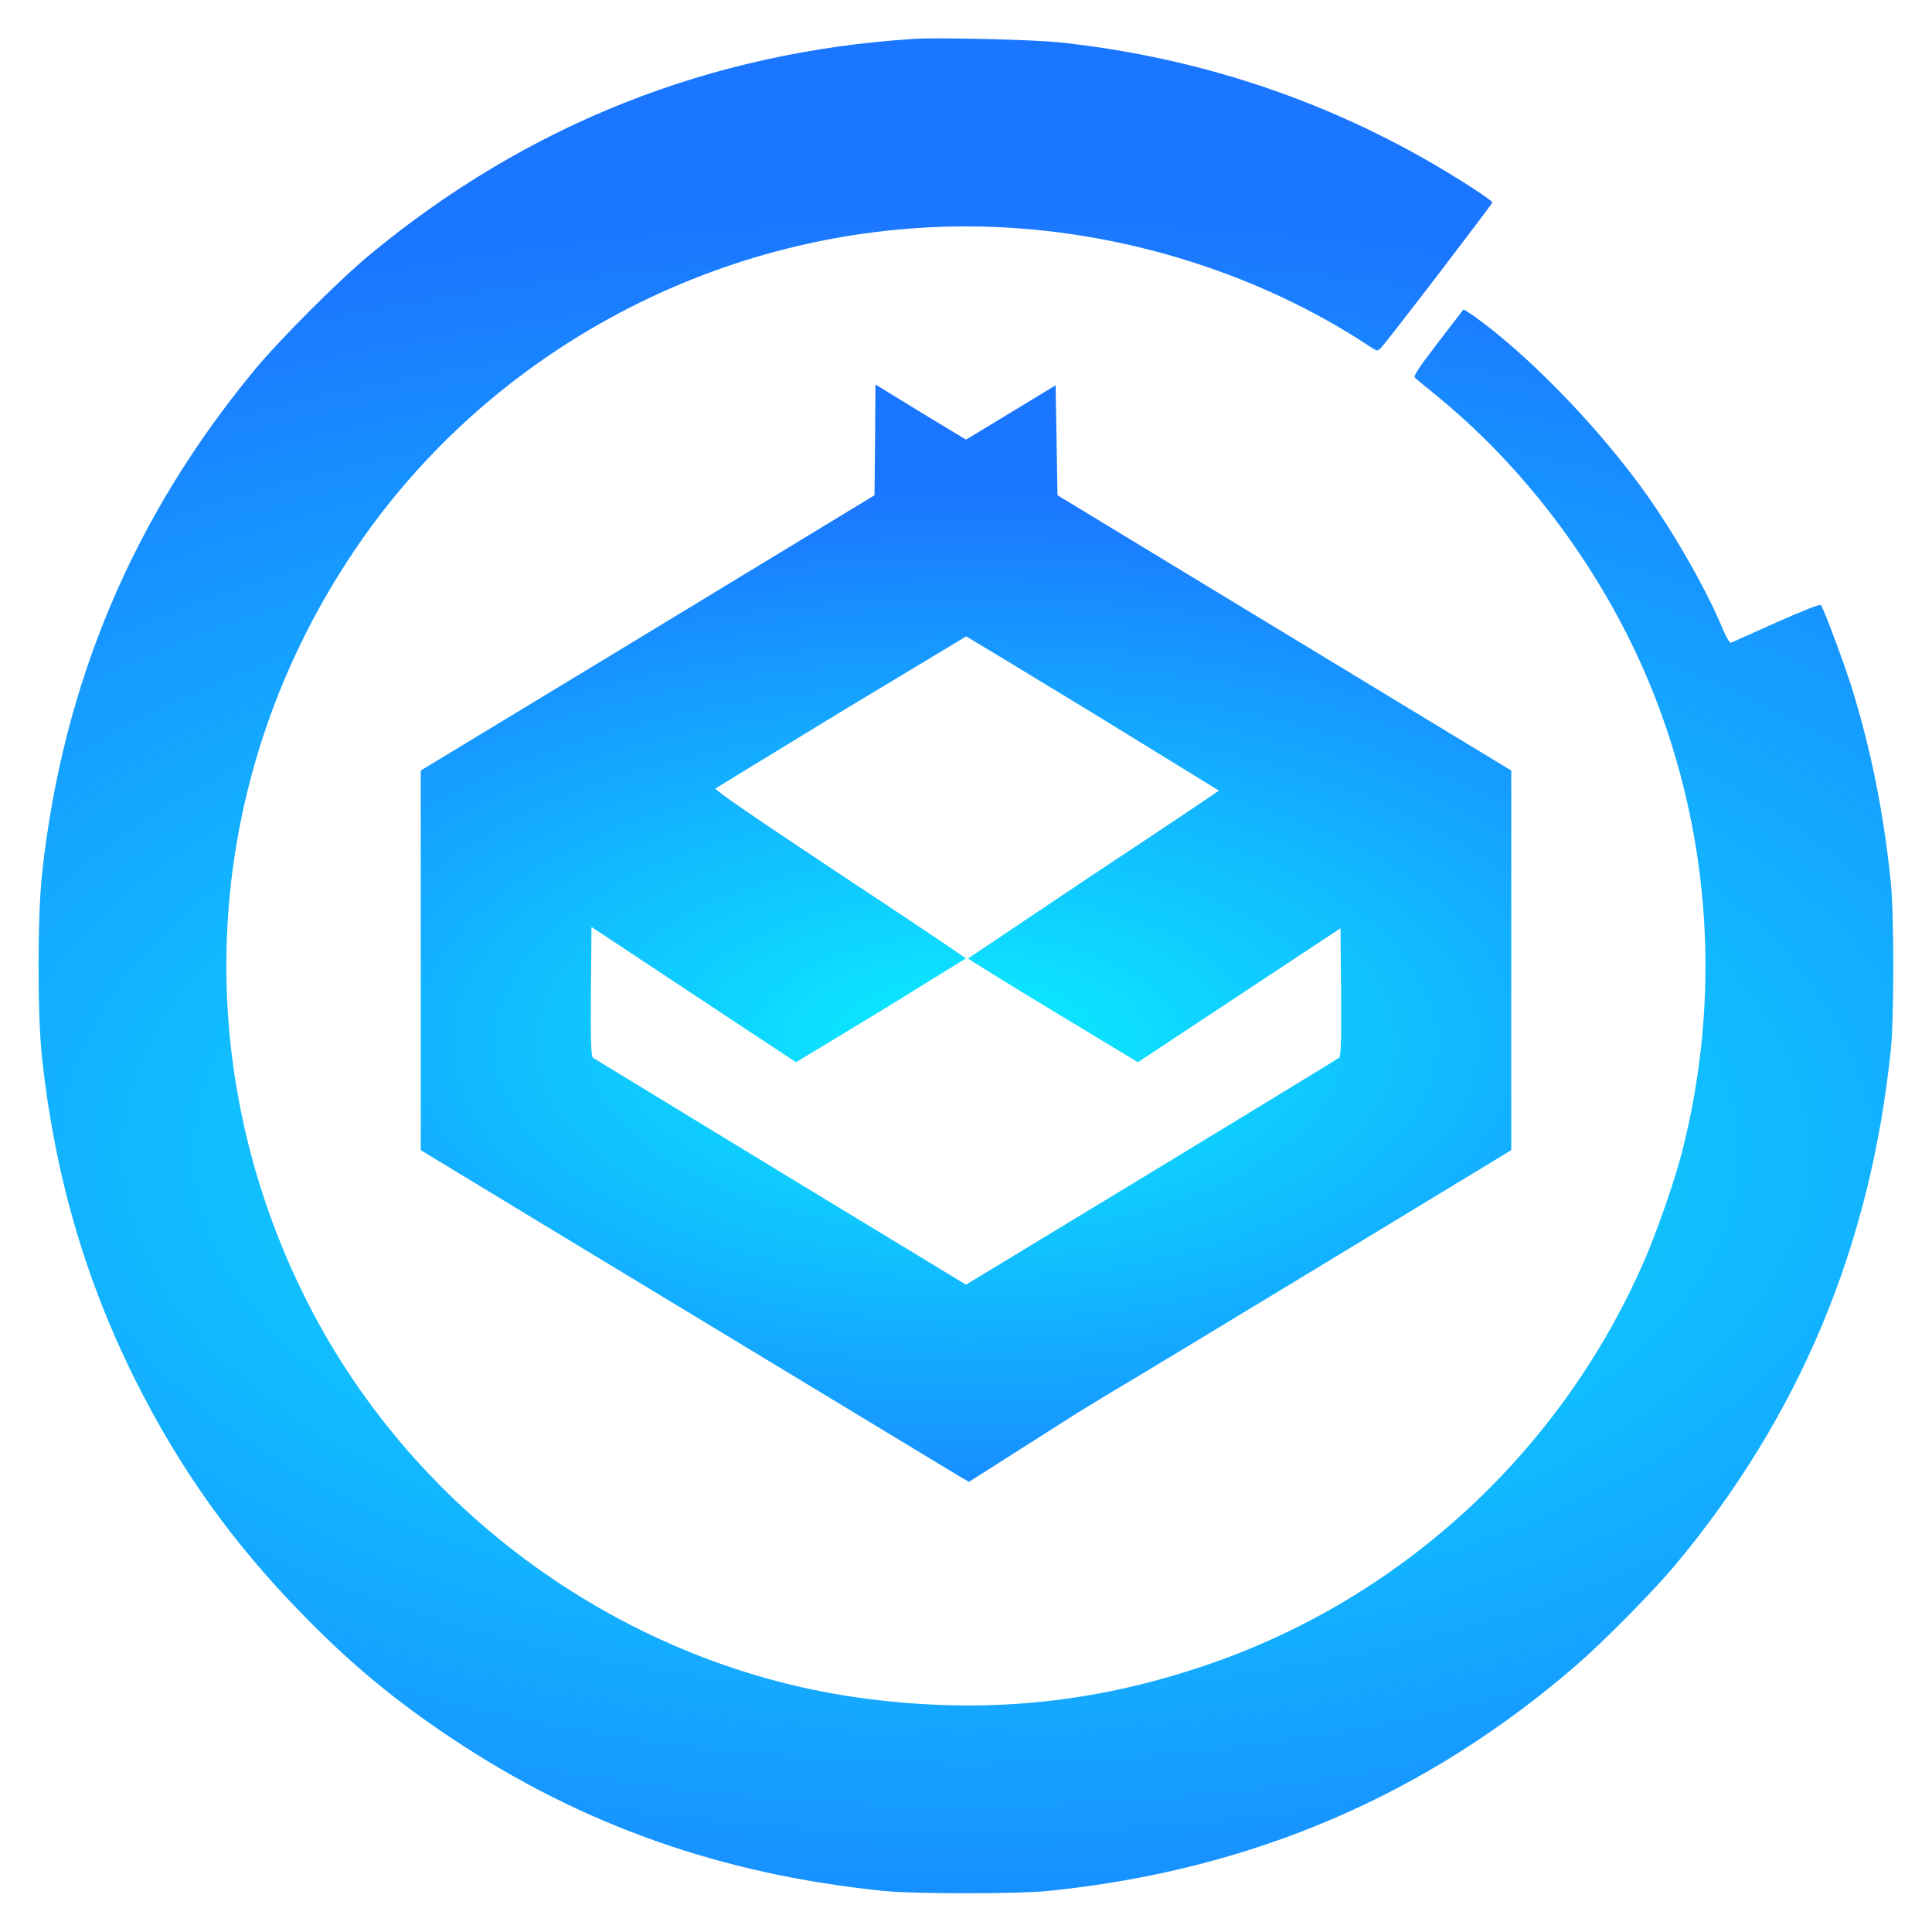<svg xmlns="http://www.w3.org/2000/svg" width="48" height="48" viewBox="0 0 1024 1024" preserveAspectRatio="xMidYMid meet"><defs><radialGradient id="A" gradientTransform="translate(-0.5 -0.10) scale(2, 1)"><stop offset="0%" stop-color="#0aefff"/><stop offset="100%" stop-color="#1b76ff"/></radialGradient></defs><g transform="matrix(.1 0 0 -.1 0 1024)" fill="url(#A)"><path d="M4845 10034c-1082-69-2050-453-2885-1144-161-133-477-449-610-610C705 7500 333 6619 223 5610c-25-232-25-748 0-980 67-616 229-1174 494-1704 236-472 516-864 887-1243 256-263 492-458 791-657 689-459 1427-720 2285-808 164-17 716-17 880 0 1074 110 1998 506 2796 1197 144 125 406 390 523 530 659 790 1036 1691 1143 2735 17 164 17 716 0 880-38 373-105 704-207 1035-41 130-151 425-164 438-6 6-101-32-238-93l-239-107c-6-2-23 27-39 64-95 230-282 554-450 780-250 337-599 692-873 888-29 20-54 36-56 34s-63-82-136-177c-111-145-130-176-119-186 8-7 49-41 91-75 504-405 920-969 1166-1581 311-776 366-1633 156-2450-41-158-138-436-209-595-445-1004-1292-1778-2325-2125-591-199-1159-254-1785-174-1277 164-2427 993-2994 2159-620 1274-517 2747 276 3925 718 1068 1947 1720 3243 1720 754 0 1524-229 2138-635 42-28 43-28 61-9 32 32 591 763 591 771 0 5-48 39-108 78-656 425-1392 685-2182 770-138 15-643 27-775 19z"/><path d="M4638 7909l-3-294-1202-730-1203-729V5150 4144l633-384 2224-1346 49-28 228 145 349 222 174 106c29 16 518 311 1088 657l1035 628v1006 1006l-1202 729-1203 730-5 292-5 291-237-144-238-144-217 131-240 147-23 14-2-293zm1155-1449l667-410c0-3-299-203-665-445l-664-445c0-3 202-128 450-278l450-272 537 355 537 355 3-337c2-261-1-340-10-349-7-6-455-279-995-607l-983-596-982 596-996 607c-9 9-12 88-10 353l3 340 542-359 542-358 450 272 450 278c1 3-301 205-670 449-451 299-666 447-657 452 7 5 308 188 668 408l661 398c3-1 306-184 672-407z"/></g></svg>
